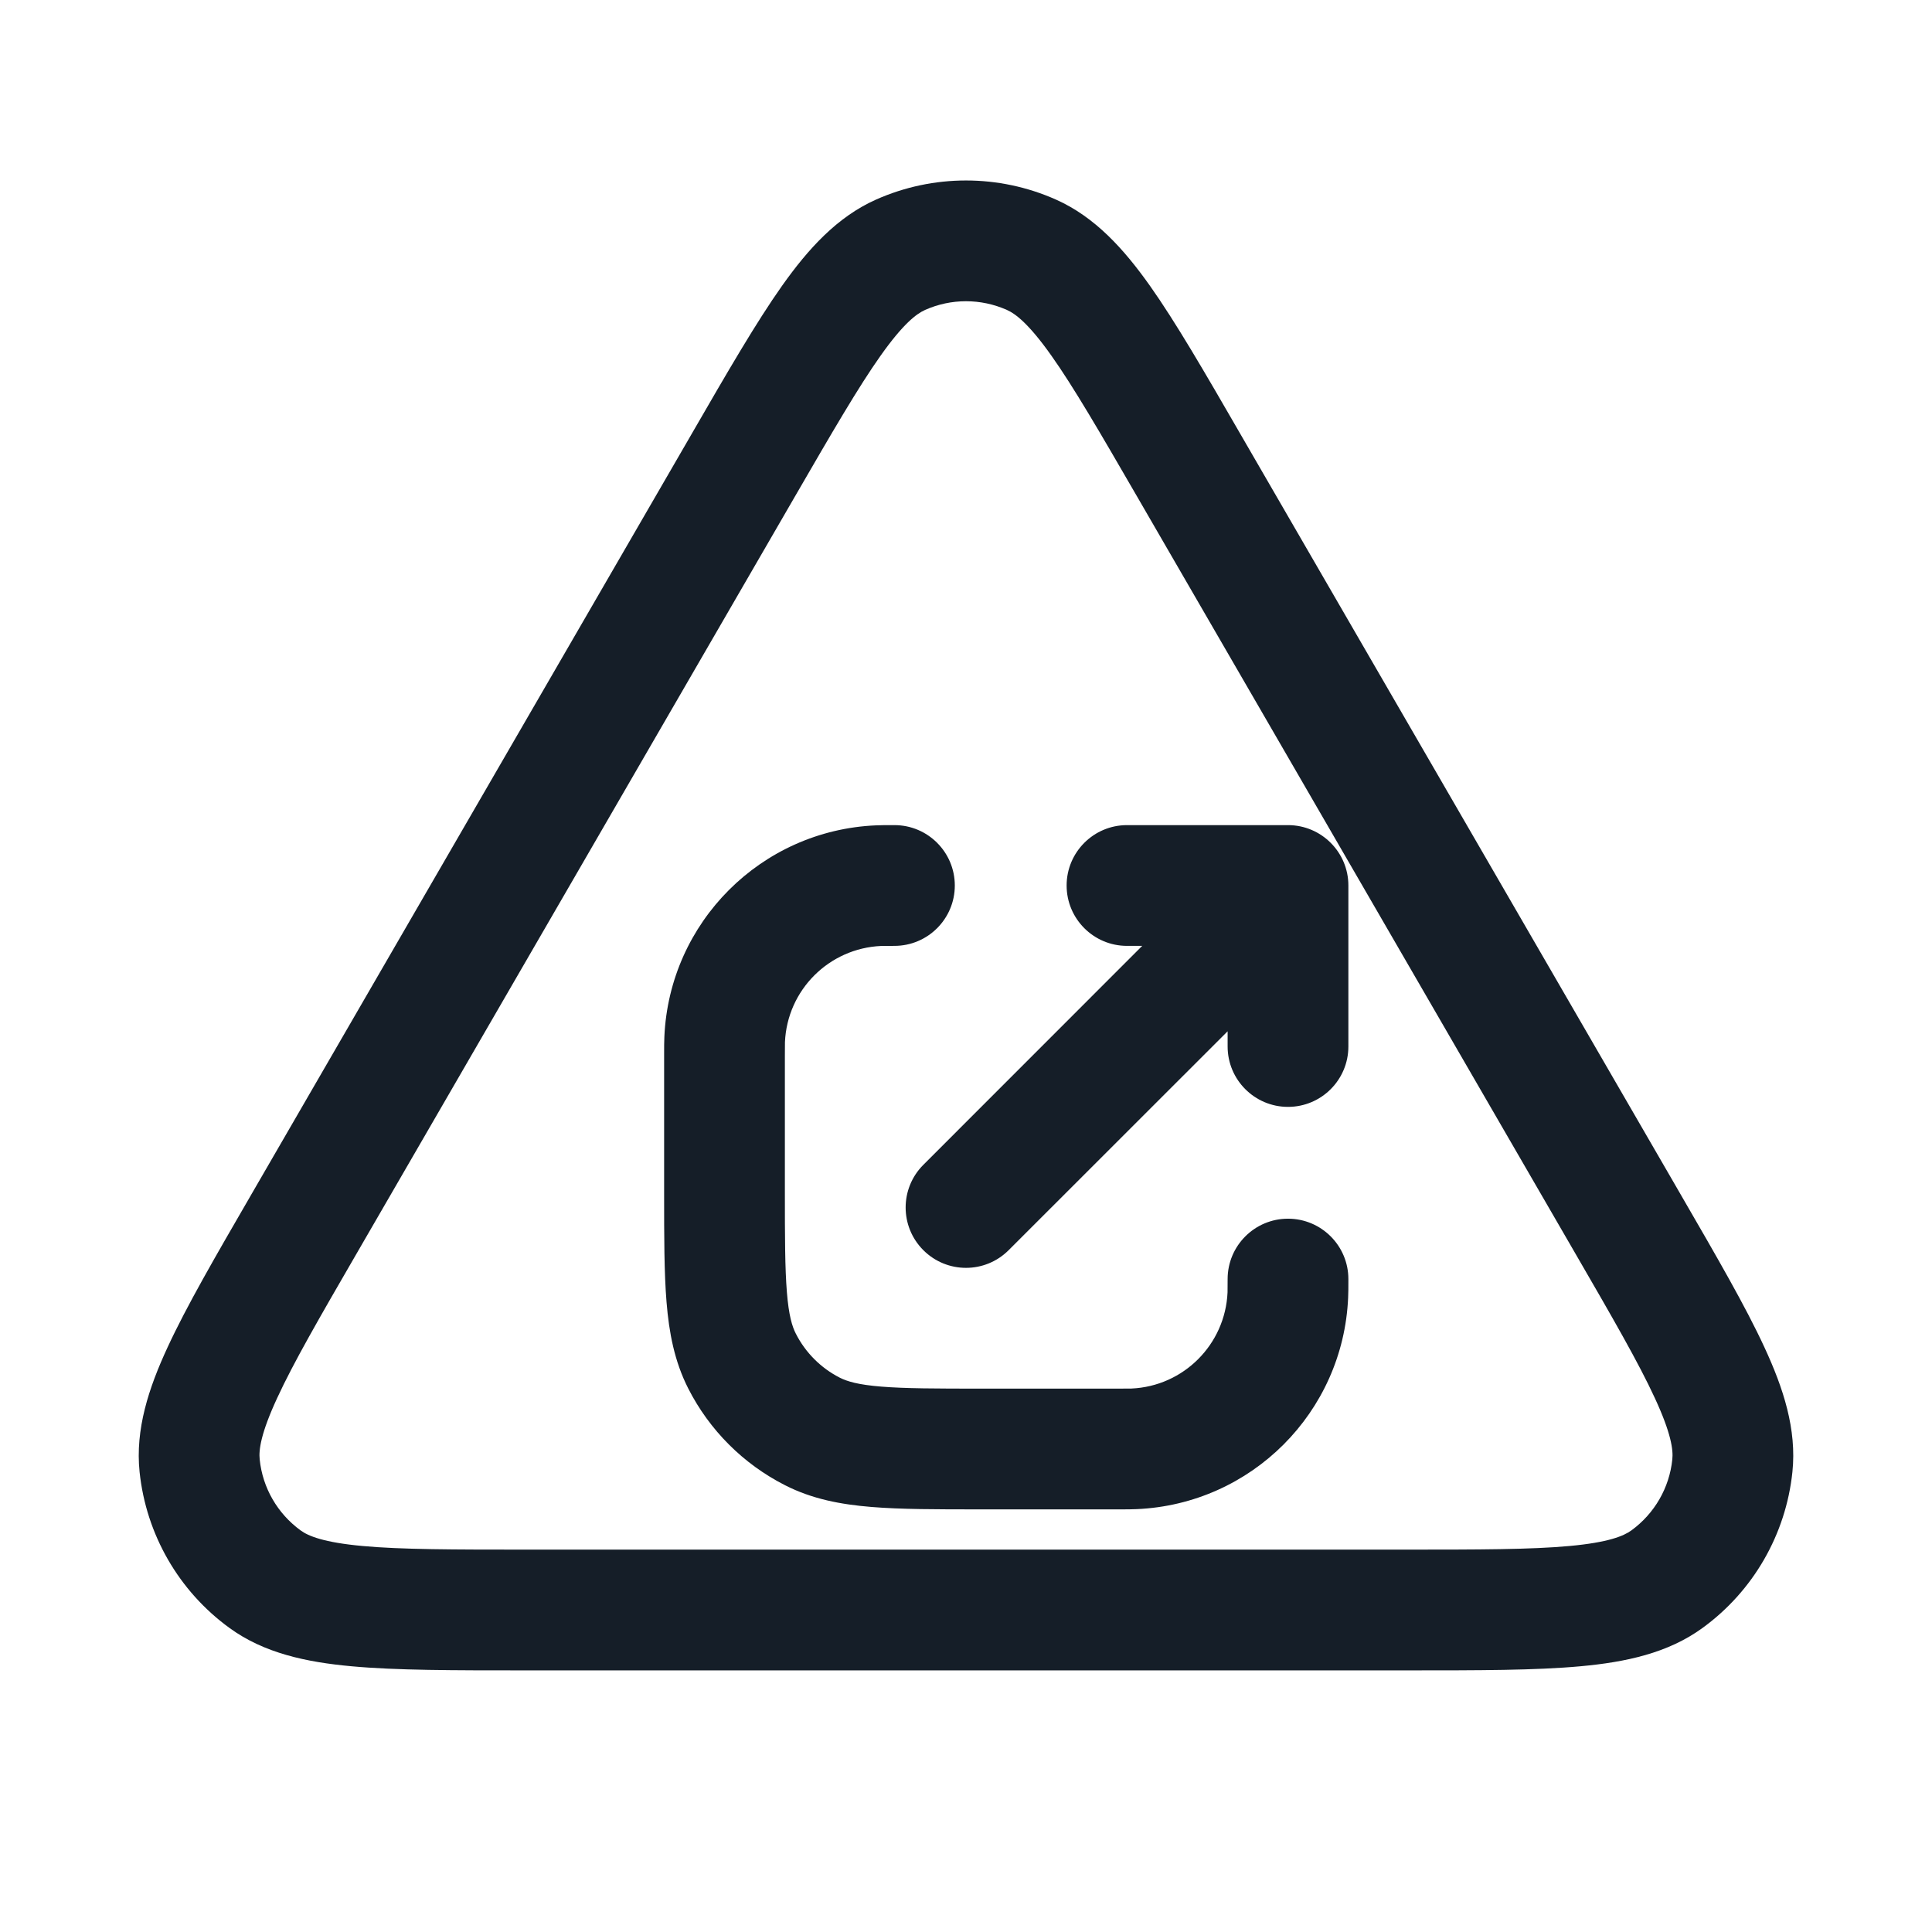 <svg xmlns="http://www.w3.org/2000/svg" viewBox="0 0 24 24">
  <defs/>
  <path fill="#151E28" d="M10.883,2.479 C11.594,2.163 12.406,2.163 13.117,2.479 C13.602,2.695 13.961,3.093 14.285,3.55 C14.606,4.004 14.961,4.617 15.399,5.375 L15.418,5.408 L20.868,14.821 L20.887,14.854 C21.327,15.614 21.684,16.229 21.918,16.736 C22.154,17.245 22.321,17.756 22.266,18.285 C22.185,19.061 21.779,19.766 21.148,20.224 C20.718,20.537 20.192,20.648 19.633,20.699 C19.077,20.75 18.366,20.75 17.488,20.75 L6.512,20.75 C5.634,20.75 4.923,20.75 4.367,20.699 C3.808,20.648 3.282,20.537 2.852,20.224 C2.221,19.766 1.815,19.061 1.734,18.285 C1.679,17.756 1.846,17.245 2.082,16.736 C2.316,16.229 2.673,15.614 3.113,14.854 L3.132,14.821 L8.582,5.408 L8.601,5.375 L8.601,5.375 C9.039,4.617 9.394,4.004 9.715,3.55 C10.039,3.093 10.398,2.695 10.883,2.479 Z M12.508,3.85 C12.184,3.706 11.815,3.706 11.492,3.85 C11.384,3.898 11.219,4.023 10.94,4.417 C10.663,4.808 10.342,5.361 9.88,6.159 L4.43,15.572 C3.966,16.373 3.645,16.929 3.444,17.365 C3.24,17.805 3.213,18.012 3.226,18.13 C3.262,18.482 3.447,18.802 3.734,19.011 C3.829,19.081 4.022,19.161 4.504,19.205 C4.983,19.249 5.625,19.25 6.55,19.25 L17.45,19.25 C18.375,19.25 19.017,19.249 19.496,19.205 C19.978,19.161 20.17,19.081 20.266,19.011 C20.553,18.802 20.738,18.482 20.774,18.13 C20.787,18.012 20.76,17.805 20.556,17.365 C20.355,16.929 20.034,16.373 19.57,15.572 L14.12,6.159 C13.658,5.361 13.337,4.808 13.06,4.417 C12.781,4.023 12.616,3.898 12.508,3.85 Z M11.095,10.25 L11.111,10.25 C11.525,10.25 11.861,10.586 11.861,11 C11.861,11.414 11.525,11.75 11.111,11.75 C11,11.75 10.969,11.75 10.946,11.751 C10.298,11.78 9.779,12.298 9.751,12.946 C9.75,12.969 9.75,13 9.75,13.111 L9.75,14.8 C9.75,15.372 9.751,15.757 9.775,16.052 C9.798,16.34 9.84,16.477 9.886,16.567 C10.006,16.803 10.197,16.994 10.432,17.114 C10.523,17.16 10.66,17.202 10.948,17.225 C11.243,17.249 11.628,17.25 12.2,17.25 L13.889,17.25 C14,17.25 14.031,17.25 14.054,17.249 C14.702,17.221 15.22,16.702 15.249,16.055 C15.25,16.031 15.25,16 15.25,15.889 C15.25,15.475 15.586,15.139 16,15.139 C16.414,15.139 16.75,15.475 16.75,15.889 L16.75,15.905 C16.75,15.992 16.75,16.06 16.747,16.12 C16.685,17.545 15.545,18.685 14.12,18.747 C14.06,18.75 13.992,18.75 13.905,18.75 L12.17,18.75 C11.635,18.75 11.19,18.75 10.825,18.72 C10.445,18.689 10.089,18.622 9.752,18.45 C9.234,18.187 8.813,17.766 8.55,17.249 C8.378,16.911 8.311,16.555 8.28,16.175 C8.25,15.81 8.25,15.365 8.25,14.831 L8.25,13.094 C8.25,13.007 8.25,12.94 8.253,12.88 C8.315,11.455 9.456,10.315 10.88,10.253 C10.94,10.25 11.008,10.25 11.095,10.25 Z M13.25,11 C13.25,10.586 13.586,10.25 14,10.25 L16,10.25 C16.414,10.25 16.75,10.586 16.75,11 L16.75,13 C16.75,13.414 16.414,13.75 16,13.75 C15.586,13.75 15.25,13.414 15.25,13 L15.25,12.811 L12.53,15.53 C12.237,15.823 11.763,15.823 11.47,15.53 C11.177,15.237 11.177,14.763 11.47,14.47 L14.189,11.75 L14,11.75 C13.586,11.75 13.25,11.414 13.25,11 Z"/>
</svg>

